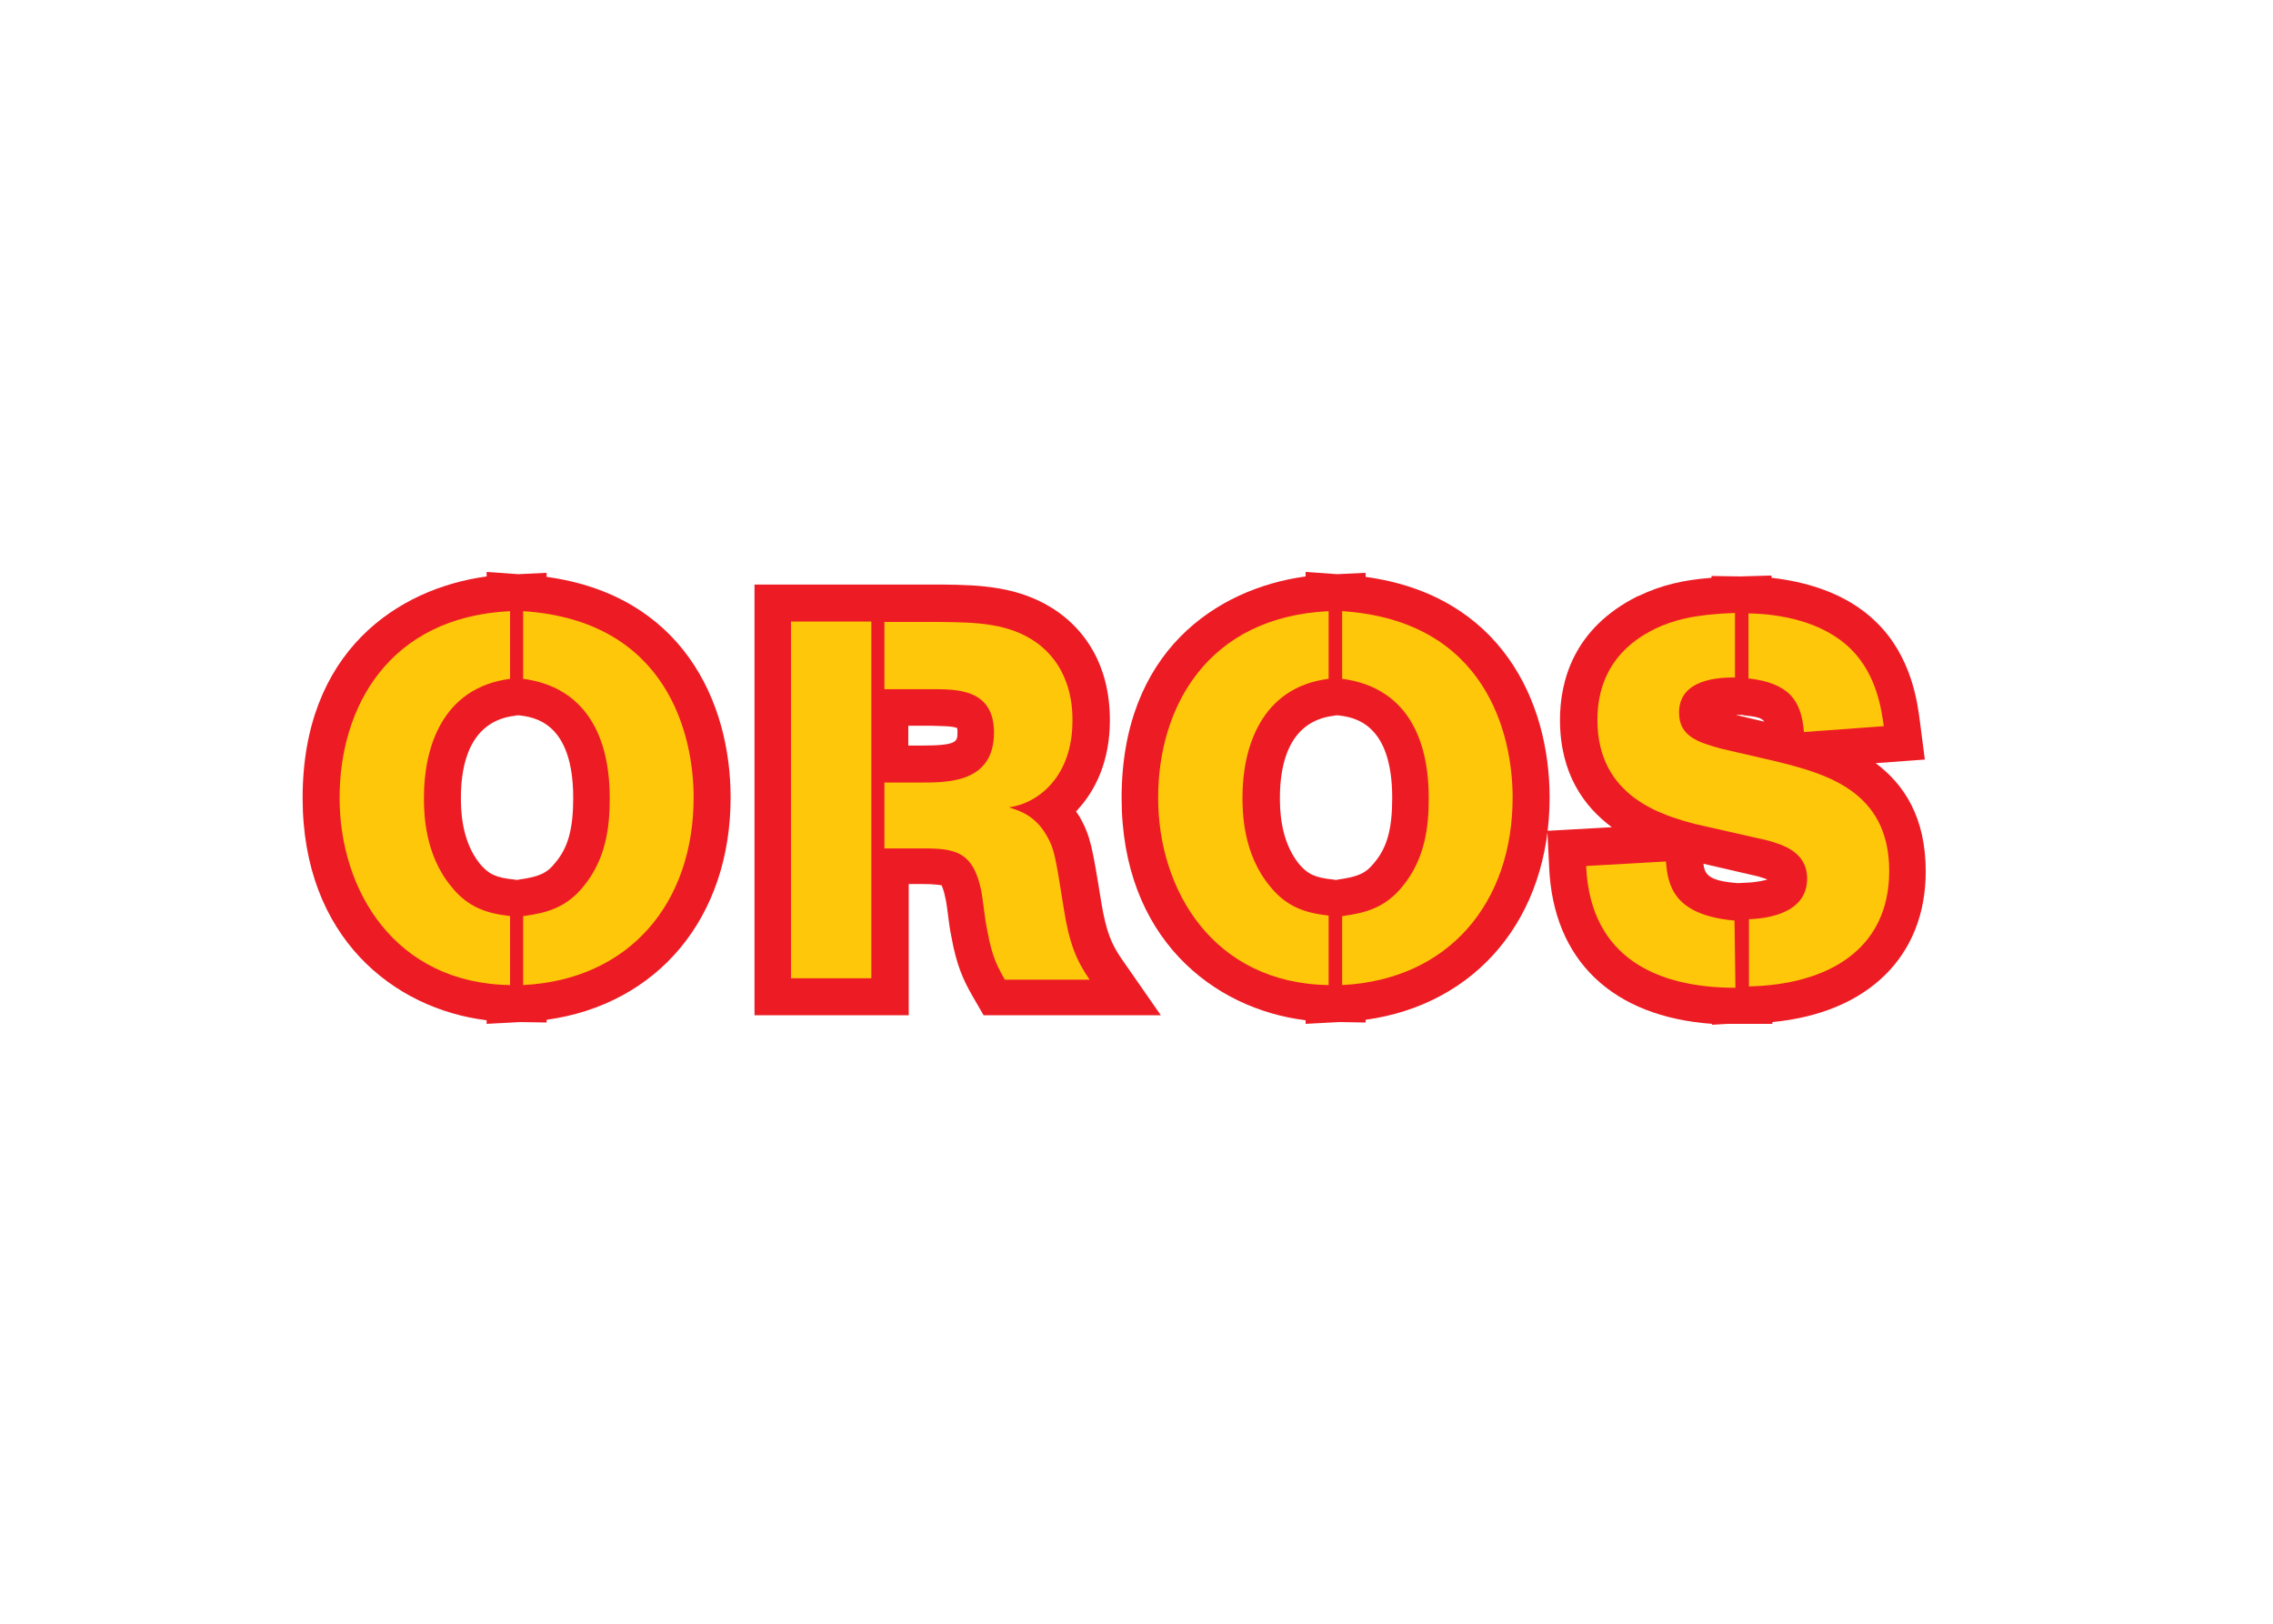 <?xml version="1.0" encoding="utf-8"?>
<!-- Generator: Adobe Illustrator 21.0.0, SVG Export Plug-In . SVG Version: 6.00 Build 0)  -->
<svg version="1.1" id="Layer_2" xmlns="http://www.w3.org/2000/svg" xmlns:xlink="http://www.w3.org/1999/xlink" x="0px" y="0px"
	 viewBox="0 0 504 360" style="enable-background:new 0 0 504 360;" xml:space="preserve">
<style type="text/css">
	.st0{fill:#FFC600;}
	.st1{fill:#ED1C24;}
	.st2{fill:#FFC70A;}
</style>
<g>
	<g>
		<g>
			<path class="st0" d="M113.1,218.4c-25.6-0.4-37.8-21.1-37.8-41.5c0-20.1,10.9-40.1,37.8-41.4v15C97.9,152.5,94,166,94,176.8
				c0,3.4,0.1,12.6,6.1,19.8c3.7,4.6,7.8,5.9,13,6.5V218.4z M116.1,203.1c5.2-0.7,9.5-1.9,13.3-6.6c5-6.1,5.8-13.2,5.8-19.5
				c0-15.9-7-24.9-19.2-26.5v-15c32.1,2.1,37.8,27.6,37.8,41.3c0,23.4-14.2,40.4-37.8,41.6V203.1z"/>
		</g>
		<g>
			<path class="st0" d="M175.4,216.9v-79.1h17.8v79.1H175.4z M196.1,187.8v-14.3h8.2c6.2,0,16.1-0.1,16.1-11.1
				c0-9.9-8.6-9.6-14.3-9.6h-10v-14.9h12.7c7.6,0.1,15,0.2,21.2,4.7c7.8,5.8,7.8,14.8,7.8,17.2c0,12.3-7.5,18.3-14.1,19.2
				c2.2,0.7,5.8,1.7,8.4,6.3c1.7,3,1.9,4.4,3.8,16.3c1.2,7.6,2.8,11.4,5.7,15.6h-18.8c-1.3-2.4-2.8-4.6-3.9-11
				c-0.6-2.8-0.8-5.8-1.3-8.6c-1.8-8.9-5.9-9.5-13-9.5H196.1z"/>
		</g>
		<g>
			<path class="st0" d="M294.6,218.4c-25.6-0.4-37.8-21.1-37.8-41.5c0-20.1,10.9-40.1,37.8-41.4v15c-15.1,1.9-19.1,15.5-19.1,26.2
				c0,3.4,0.1,12.6,6.1,19.8c3.7,4.6,7.8,5.9,13,6.5V218.4z M297.7,203.1c5.2-0.7,9.5-1.9,13.3-6.6c5-6.1,5.8-13.2,5.8-19.5
				c0-15.9-6.9-24.9-19.2-26.5v-15c32.1,2.1,37.8,27.6,37.8,41.3c0,23.4-14.2,40.4-37.8,41.6V203.1z"/>
		</g>
		<g>
			<path class="st0" d="M384.8,219c-17,0-32.2-6.4-33.1-27l17.7-1c0.4,5.4,1.8,11.9,15.2,13.1L384.8,219z M375.9,182.7
				c-7.1-1.9-21.7-5.9-21.7-23.1c0-14,10.1-18.8,12.8-20.2c4-1.9,8.7-3.2,17.7-3.5v14.3c-3.3,0-12.4,0.2-12.4,7.8
				c0,5.3,4.3,6.6,9.4,8l12.1,2.8c10.8,2.7,25.1,6.4,25.1,24.3c0,17.5-13.7,25.2-31.1,25.6v-14.9c1.9-0.1,12.9-0.4,12.9-9
				c0-5.9-5.3-7.5-8.9-8.5L375.9,182.7z M400,162.3c-0.6-7.1-3.3-10.8-12.3-11.9V136c6.8,0.1,16.5,1.7,22.8,8
				c5.7,5.7,6.7,13.5,7.2,17L400,162.3z"/>
		</g>
	</g>
	<g>
		<g>
			<g>
				<path class="st1" d="M107.9,227v-0.8c-20.5-2.5-40.8-18.3-40.8-49.3c0-32.4,21-46.4,40.8-49.1v-1l7,0.5l6.3-0.3v0.9
					c30,4.1,40.8,27.6,40.8,48.9c0,26.7-16.2,45.9-40.8,49.3v0.6l-5.8-0.1L107.9,227z M99.4,147c-14.6,7.2-16,23.9-16,29.9
					c0,11.7,4.8,23.6,15.1,29.5c-1.7-1.2-3.3-2.7-4.9-4.7c-5.2-6.4-7.9-14.8-7.9-25C85.8,163.3,90.8,152.8,99.4,147z M132.2,148.6
					c7.3,5.9,11.3,15.7,11.3,28.4c0,7.2-0.9,16.5-7.7,24.7c-0.8,1-1.7,2-2.6,2.8c8-5.7,12.6-15.4,12.6-27.8
					C145.7,169.9,144.1,156,132.2,148.6z M114.6,158.6l-0.5,0.1c-9.8,1.2-11.9,10.5-11.9,18.1c0,2.4,0,9.5,4.2,14.7
					c1.9,2.3,3.6,3.1,7.6,3.5l0.7,0.1l0.4-0.1c4.4-0.6,6.2-1.4,8-3.7c2.9-3.4,4-7.6,4-14.4c0-16.8-8.7-17.9-12-18.3L114.6,158.6z"/>
			</g>
			<g>
				<path class="st1" d="M257.4,225.1h-39.3l-2.6-4.5c-1.8-3.2-3.4-6.4-4.6-13.2c-0.3-1.4-0.5-3-0.7-4.6c-0.2-1.3-0.3-2.6-0.6-3.8
					c-0.3-1.6-0.7-2.4-0.8-2.7c-0.5-0.1-1.6-0.3-4.2-0.3h-3.1v29.1h-34.2v-95.5h41.6c8.4,0.1,17.7,0.3,26,6.3
					c5.2,3.8,11.2,11,11.2,23.8c0,8.9-3.1,15.6-7.5,20.2c0.3,0.4,0.5,0.8,0.8,1.2c2.4,4.3,2.8,6.6,4.8,19c1.1,6.6,2.3,9.2,4.3,12.2
					L257.4,225.1z M227.9,208.8h1.2c-0.5-1.8-0.9-3.9-1.2-6.1c-1.8-11.5-2-11.9-2.9-13.6c-0.8-1.4-1.5-1.8-2.9-2.2
					c1.5,2.2,2.7,5.1,3.5,8.8c0.3,1.7,0.6,3.3,0.8,4.9c0.2,1.3,0.3,2.6,0.6,3.8C227.2,206.3,227.6,207.7,227.9,208.8z M183.6,208.8
					h1.5V146h-1.5V208.8z M213.8,180.7c2.8,0.9,5.5,2.5,7.7,5.4l0.6-9C219.9,178.7,217.1,179.9,213.8,180.7z M219.6,146.8
					c3.7,1.8,9,6.1,9,15.6c0,1.3-0.1,2.6-0.3,3.8c0.8-1.7,1.3-3.8,1.3-6.5c0-4.9-1.5-8.3-4.5-10.6
					C223.5,147.9,221.7,147.2,219.6,146.8z M201.4,165.3h2.9c8,0,8-0.9,8-2.9c0-0.5,0-0.8-0.1-1c-1.2-0.5-4.2-0.4-5.7-0.5h-5.1
					V165.3z"/>
			</g>
			<g>
				<path class="st1" d="M289.5,227v-0.8c-20.5-2.5-40.8-18.3-40.8-49.3c0-32.4,21-46.4,40.8-49.1v-1l7,0.5l6.3-0.3v0.9
					c30,4.1,40.8,27.6,40.8,48.9c0,26.7-16.2,45.9-40.8,49.3v0.6l-5.8-0.1L289.5,227z M281,147c-14.6,7.2-16,23.9-16,29.9
					c0,11.7,4.8,23.6,15.1,29.5c-1.7-1.2-3.3-2.7-4.9-4.7c-5.2-6.4-7.9-14.8-7.9-25C267.4,163.3,272.4,152.8,281,147z M313.7,148.6
					c7.3,5.9,11.3,15.7,11.3,28.4c0,7.2-0.9,16.5-7.7,24.7c-0.8,1-1.7,2-2.6,2.8c8-5.7,12.6-15.4,12.6-27.8
					C327.3,169.9,325.7,156,313.7,148.6z M296.2,158.6l-0.5,0.1c-9.8,1.2-11.9,10.5-11.9,18.1c0,2.4,0,9.5,4.2,14.7
					c1.9,2.3,3.6,3.1,7.6,3.5l0.7,0.1l0.4-0.1c4.4-0.6,6.2-1.4,8-3.7c2.9-3.4,4-7.6,4-14.4c0-16.8-8.7-17.9-12-18.3L296.2,158.6z"/>
			</g>
			<g>
				<path class="st1" d="M379.6,227.2v-0.2c-22.1-1.6-35.2-14.1-36.1-34.7l-0.4-8.1l14.3-0.8c-6.2-4.6-11.5-11.9-11.5-23.8
					c0-8.6,3-20.3,17.2-27.4l0.3-0.1c4.8-2.3,9.6-3.5,16.1-4v-0.4l6.3,0.1l7-0.2v0.5c7,0.8,16.5,3.1,23.4,10c7.8,7.7,9,18,9.5,21.8
					l1.1,8.5l-10.9,0.8c6.3,4.7,11.1,12,11.1,24c0,18.9-12.9,31.4-34,33.4l0,0.4h-8.2c-0.6,0-1.1,0-1.7,0L379.6,227.2z M361.3,199.6
					c1.4,3.5,4.3,7.1,10.3,9.3c-4.7-2.5-7.3-6.1-8.6-9.4L361.3,199.6z M377.9,174.8l16.1,3.8c3.7,1,14.8,4.2,14.8,16.4
					c0,2.3-0.5,7.7-5.1,11.8c4.1-2.6,6.9-6.8,6.9-13.5c0-10-5.6-13.1-18.9-16.4l-12-2.8c-4.9-1.3-15.7-4.1-15.7-15.9
					c0-1.8,0.4-5.7,2.9-9.2c-2.5,2.1-4.6,5.2-4.6,10.6C362.3,168.8,368,172.1,377.9,174.8z M377.7,191.5c0.3,2.5,1.3,3.8,7.6,4.3
					l2-0.1c2.4-0.1,3.8-0.5,4.6-0.7c-0.7-0.3-1.5-0.5-2.1-0.7L377.7,191.5z M384.9,158.5l6.3,1.5c-0.6-0.9-1.8-1.1-4.5-1.4l-0.4-0.1
					H384.9z M402.1,147.7c1.8,1.6,3.2,3.6,4.2,6l1-0.1c-0.7-1.4-1.5-2.7-2.7-3.8C403.9,149,403,148.3,402.1,147.7z"/>
			</g>
		</g>
	</g>
	<g>
		<g>
			<g>
				<path class="st2" d="M113.1,218.4c-25.6-0.4-37.8-21.1-37.8-41.5c0-20.1,10.9-40.1,37.8-41.4v15C97.9,152.5,94,166,94,176.8
					c0,3.4,0.1,12.6,6.1,19.8c3.7,4.6,7.8,5.9,13,6.5V218.4z M116.1,203.1c5.2-0.7,9.5-1.9,13.3-6.6c5-6.1,5.8-13.2,5.8-19.5
					c0-15.9-7-24.9-19.2-26.5v-15c32.1,2.1,37.8,27.6,37.8,41.3c0,23.4-14.2,40.4-37.8,41.6V203.1z"/>
			</g>
			<g>
				<path class="st2" d="M175.4,216.9v-79.1h17.8v79.1H175.4z M196.1,187.8v-14.3h8.2c6.2,0,16.1-0.1,16.1-11.1
					c0-9.9-8.6-9.6-14.3-9.6h-10v-14.9h12.7c7.6,0.1,15,0.2,21.2,4.7c7.8,5.8,7.8,14.8,7.8,17.2c0,12.3-7.5,18.3-14.1,19.2
					c2.2,0.7,5.8,1.7,8.4,6.3c1.7,3,1.9,4.4,3.8,16.3c1.2,7.6,2.8,11.4,5.7,15.6h-18.8c-1.3-2.4-2.8-4.6-3.9-11
					c-0.6-2.8-0.8-5.8-1.3-8.6c-1.8-8.9-5.9-9.5-13-9.5H196.1z"/>
			</g>
			<g>
				<path class="st2" d="M294.6,218.4c-25.6-0.4-37.8-21.1-37.8-41.5c0-20.1,10.9-40.1,37.8-41.4v15c-15.1,1.9-19.1,15.5-19.1,26.2
					c0,3.4,0.1,12.6,6.1,19.8c3.7,4.6,7.8,5.9,13,6.5V218.4z M297.7,203.1c5.2-0.7,9.5-1.9,13.3-6.6c5-6.1,5.8-13.2,5.8-19.5
					c0-15.9-6.9-24.9-19.2-26.5v-15c32.1,2.1,37.8,27.6,37.8,41.3c0,23.4-14.2,40.4-37.8,41.6V203.1z"/>
			</g>
			<g>
				<path class="st2" d="M384.8,219c-17,0-32.2-6.4-33.1-27l17.7-1c0.4,5.4,1.8,11.9,15.2,13.1L384.8,219z M375.9,182.7
					c-7.1-1.9-21.7-5.9-21.7-23.1c0-14,10.1-18.8,12.8-20.2c4-1.9,8.7-3.2,17.7-3.5v14.3c-3.3,0-12.4,0.2-12.4,7.8
					c0,5.3,4.3,6.6,9.4,8l12.1,2.8c10.8,2.7,25.1,6.4,25.1,24.3c0,17.5-13.7,25.2-31.1,25.6v-14.9c1.9-0.1,12.9-0.4,12.9-9
					c0-5.9-5.3-7.5-8.9-8.5L375.9,182.7z M400,162.3c-0.6-7.1-3.3-10.8-12.3-11.9V136c6.8,0.1,16.5,1.7,22.8,8
					c5.7,5.7,6.7,13.5,7.2,17L400,162.3z"/>
			</g>
		</g>
	</g>
</g>
</svg>
